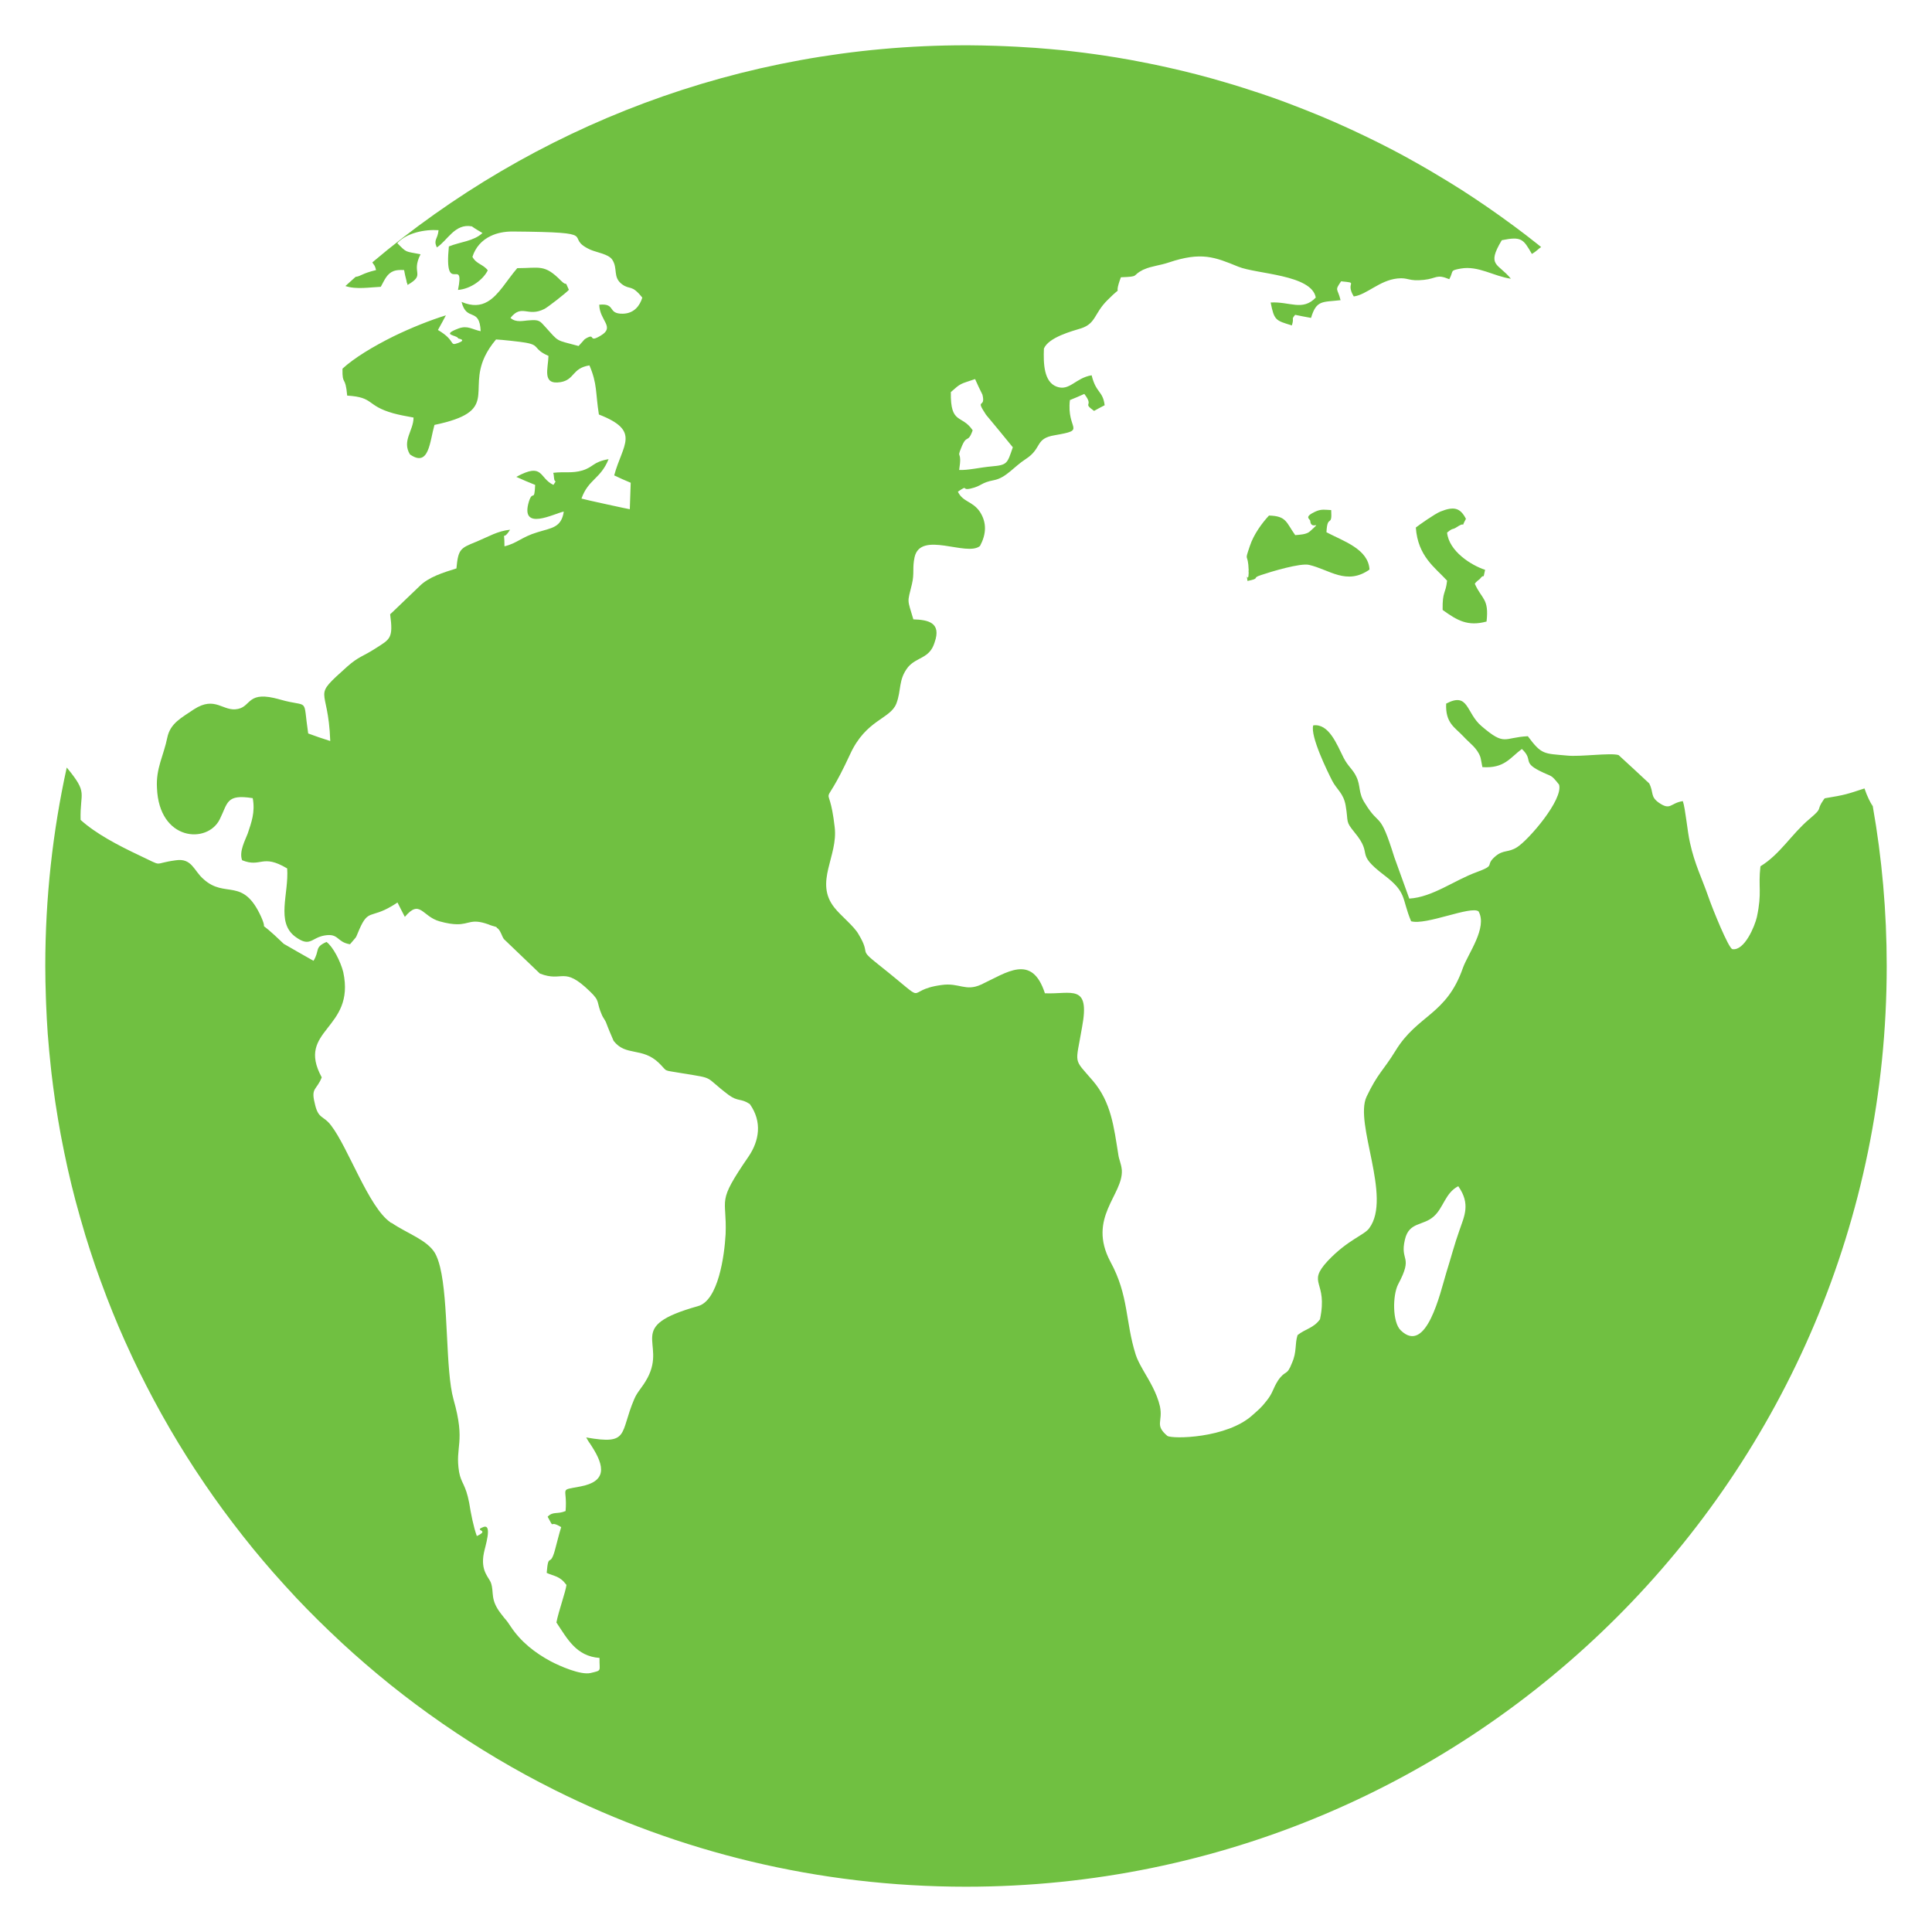 <svg height='200' width='200'  fill="#70C041" xmlns="http://www.w3.org/2000/svg" xmlns:xlink="http://www.w3.org/1999/xlink" version="1.1" x="0px" y="0px" viewBox="0 0 64 64" enable-background="new 0 0 64 64" xml:space="preserve"><g><path d="M11.983,8.992c0.091-0.079,0.182-0.159,0.274-0.237C12.165,8.833,12.074,8.913,11.983,8.992z"></path><path d="M45.367,18.868c-0.039-0.68-0.86-0.939-1.426-1.236c0.029-0.625,0.195-0.132,0.156-0.735   c-0.195-0.008-0.312-0.039-0.498,0.039c-0.439,0.195-0.195,0.251-0.195,0.321c0.02,0.336,0.44-0.07-0.01,0.345   c-0.127,0.109-0.333,0.109-0.488,0.125c-0.303-0.422-0.283-0.633-0.869-0.649c-0.234,0.251-0.508,0.626-0.634,1.009   c-0.195,0.579-0.059,0.18-0.039,0.805c-0.01,0.024,0,0.055,0,0.079c-0.01,0.375-0.098-0.071-0.039,0.274   c0.459-0.094,0.108-0.086,0.45-0.196c0.322-0.11,1.309-0.407,1.592-0.336C44.039,18.868,44.606,19.401,45.367,18.868z"></path><path d="M47.789,20.205c0.478,0.345,0.83,0.555,1.455,0.384c0.087-0.767-0.156-0.728-0.39-1.252   c0.039-0.063,0.146-0.141,0.166-0.156c0.176-0.234,0.088,0.093,0.176-0.305c-0.459-0.148-1.201-0.618-1.259-1.235   c0.224-0.18,0.156-0.071,0.321-0.18c0.361-0.235,0.088,0.124,0.303-0.274c-0.185-0.36-0.39-0.423-0.84-0.243   c-0.195,0.079-0.713,0.446-0.82,0.531c0.068,0.955,0.634,1.322,1.036,1.76C47.887,19.689,47.779,19.572,47.789,20.205z"></path><path d="M62.039,26.713c-0.088-0.14-0.184-0.325-0.276-0.595c-0.595,0.194-0.615,0.21-1.318,0.327l-0.032,0.042   c-0.28,0.399,0.014,0.232-0.477,0.647c-0.585,0.491-0.966,1.164-1.619,1.563c-0.08,0.697,0.058,0.853-0.118,1.681   c-0.07,0.305-0.411,1.126-0.811,1.064c-0.128-0.024-0.665-1.354-0.791-1.721c-0.216-0.625-0.459-1.088-0.615-1.807   c-0.088-0.383-0.148-1.118-0.236-1.376c-0.419,0.062-0.399,0.329-0.801,0.048c-0.284-0.206-0.156-0.329-0.313-0.635   c-0.331-0.311-0.673-0.625-1.014-0.938c-0.264-0.084-1.28,0.064-1.709,0.016c-0.773-0.07-0.839-0.024-1.298-0.641   c-0.813,0.04-0.743,0.343-1.535-0.335c-0.517-0.439-0.419-1.142-1.17-0.745c-0.03,0.643,0.284,0.783,0.565,1.08   c0.206,0.228,0.459,0.383,0.567,0.687c0.01,0.01,0.058,0.297,0.068,0.337c0.733,0.048,0.908-0.305,1.308-0.601   c0.391,0.367,0.01,0.429,0.577,0.719c0.449,0.228,0.361,0.094,0.655,0.461c0.146,0.493-1.006,1.829-1.388,2.072   c-0.292,0.188-0.449,0.078-0.713,0.296c-0.389,0.329,0.05,0.282-0.633,0.533c-0.733,0.266-1.458,0.829-2.228,0.875   c-0.166-0.453-0.331-0.914-0.497-1.376c-0.489-1.571-0.469-0.962-0.966-1.775c-0.236-0.351-0.138-0.579-0.293-0.892   c-0.108-0.234-0.274-0.335-0.421-0.625c-0.224-0.445-0.487-1.14-1.004-1.07c-0.108,0.351,0.477,1.539,0.625,1.829   c0.146,0.29,0.379,0.415,0.449,0.829c0.098,0.571-0.02,0.501,0.292,0.884c0.655,0.789-0.028,0.649,0.986,1.422   c0.763,0.579,0.567,0.753,0.89,1.525c0.497,0.142,1.981-0.523,2.234-0.327c0.303,0.539-0.349,1.4-0.517,1.869   c-0.547,1.571-1.503,1.547-2.236,2.751c-0.399,0.651-0.585,0.737-0.956,1.517c-0.419,0.884,0.849,3.332,0.088,4.357   c-0.166,0.234-0.703,0.375-1.376,1.086c-0.715,0.775,0.018,0.641-0.256,1.933c-0.214,0.295-0.477,0.311-0.743,0.523   c-0.096,0.305-0.018,0.547-0.184,0.922c-0.176,0.453-0.206,0.212-0.461,0.579c-0.184,0.29-0.164,0.405-0.379,0.673   c-0.186,0.242-0.284,0.311-0.459,0.469c-0.851,0.783-2.675,0.805-2.831,0.695c-0.431-0.367-0.138-0.461-0.244-0.976   c-0.106-0.455-0.345-0.835-0.547-1.184l-0.02-0.036c-0.098-0.172-0.186-0.337-0.236-0.493c-0.351-1.11-0.224-1.955-0.839-3.081   c-0.773-1.456,0.429-2.214,0.379-3.035c-0.02-0.218-0.098-0.351-0.118-0.523c-0.146-0.906-0.234-1.721-0.839-2.432   c-0.665-0.775-0.577-0.501-0.361-1.775c0.274-1.462-0.351-1.088-1.23-1.126c-0.431-1.33-1.27-0.681-2.11-0.29   c-0.527,0.242-0.723-0.07-1.318,0.016c-1.33,0.18-0.284,0.751-2.06-0.657c-0.743-0.587-0.244-0.29-0.685-1.024   c-0.146-0.266-0.595-0.619-0.801-0.884c-0.673-0.845,0.128-1.697,0.01-2.665c-0.204-1.799-0.497-0.236,0.509-2.41   c0.527-1.156,1.328-1.164,1.533-1.681c0.176-0.461,0.058-0.789,0.389-1.212c0.293-0.343,0.713-0.274,0.878-0.813   c0.236-0.665-0.214-0.751-0.703-0.767c-0.204-0.695-0.204-0.523-0.048-1.164c0.088-0.361,0.01-0.533,0.088-0.892   c0.196-0.898,1.729-0.008,2.168-0.375c0.204-0.383,0.234-0.759,0-1.126c-0.246-0.367-0.567-0.321-0.733-0.673   c0.371-0.25,0.098-0.03,0.419-0.102c0.381-0.086,0.331-0.196,0.781-0.28c0.401-0.08,0.657-0.447,1.046-0.697   c0.557-0.359,0.292-0.681,0.966-0.791c1.084-0.188,0.381-0.156,0.499-1.164c0.164-0.064,0.321-0.134,0.477-0.204   c0.341,0.445-0.088,0.266,0.323,0.563c0.106-0.062,0.234-0.126,0.351-0.188c-0.06-0.485-0.284-0.391-0.431-0.992   c-0.537,0.086-0.731,0.539-1.162,0.375c-0.419-0.158-0.439-0.759-0.419-1.26c0.156-0.375,0.936-0.579,1.24-0.673   c0.489-0.164,0.419-0.493,0.871-0.938c0.585-0.587,0.156,0.008,0.439-0.751c0.645-0.024,0.341-0.046,0.723-0.242l0.018-0.008   l0.04-0.016c0.224-0.102,0.517-0.126,0.811-0.226c1.074-0.359,1.513-0.18,2.294,0.14c0.605,0.25,2.432,0.258,2.57,1.024   c-0.441,0.461-0.861,0.126-1.495,0.164c0.118,0.595,0.166,0.595,0.703,0.759c0.088-0.282-0.038-0.172,0.108-0.351   c0.176,0.038,0.351,0.07,0.527,0.102c0.178-0.603,0.381-0.517,0.978-0.587c-0.1-0.415-0.206-0.297,0.018-0.625   c0.617,0.062,0.118,0.008,0.419,0.501c0.431-0.056,0.851-0.533,1.446-0.595c0.371-0.04,0.353,0.102,0.878,0.046   c0.431-0.046,0.411-0.202,0.841-0.022c0.156-0.29,0-0.282,0.381-0.353c0.585-0.102,1.094,0.258,1.659,0.337   c-0.419-0.517-0.819-0.415-0.301-1.276c0.653-0.132,0.713-0.038,0.996,0.455c0.16-0.092,0.228-0.182,0.307-0.228   c-0.044-0.036-0.088-0.072-0.134-0.108c-0.244-0.194-0.489-0.383-0.741-0.569c-0.048-0.036-0.096-0.07-0.146-0.106   c-0.208-0.154-0.419-0.305-0.633-0.453c-0.068-0.046-0.134-0.094-0.202-0.14c-0.258-0.176-0.517-0.349-0.779-0.517   c-0.024-0.016-0.05-0.03-0.074-0.046c-0.24-0.152-0.483-0.301-0.729-0.447c-0.076-0.046-0.152-0.092-0.228-0.136   c-0.234-0.136-0.469-0.272-0.705-0.401c-0.042-0.022-0.082-0.046-0.122-0.068c-0.27-0.148-0.543-0.29-0.819-0.429   c-0.08-0.04-0.16-0.078-0.238-0.118c-0.222-0.108-0.443-0.216-0.667-0.319c-0.07-0.032-0.14-0.066-0.212-0.098   c-0.278-0.128-0.559-0.25-0.843-0.369c-0.074-0.03-0.15-0.06-0.224-0.092c-0.226-0.092-0.451-0.182-0.679-0.268   c-0.088-0.034-0.174-0.068-0.26-0.1c-0.289-0.108-0.579-0.212-0.873-0.309c-0.056-0.018-0.112-0.036-0.168-0.054   c-0.248-0.082-0.495-0.162-0.747-0.238c-0.094-0.028-0.19-0.056-0.286-0.084c-0.264-0.078-0.527-0.152-0.795-0.222   c-0.044-0.01-0.086-0.024-0.13-0.034c-0.301-0.078-0.605-0.15-0.908-0.218c-0.096-0.022-0.194-0.042-0.291-0.064   c-0.242-0.052-0.483-0.1-0.727-0.146c-0.08-0.016-0.16-0.032-0.24-0.046c-0.305-0.056-0.615-0.106-0.924-0.152   c-0.092-0.014-0.186-0.026-0.278-0.04c-0.242-0.034-0.481-0.064-0.725-0.092c-0.096-0.012-0.194-0.024-0.292-0.034   C34.931,1.638,34.618,1.61,34.3,1.586c-0.076-0.006-0.152-0.01-0.228-0.014C33.815,1.554,33.557,1.54,33.3,1.53   c-0.106-0.006-0.21-0.01-0.315-0.012c-0.303-0.01-0.607-0.016-0.91-0.018H32c-7.495,0-14.356,2.705-19.664,7.19l0.014,0.028   c0.04,0.064,0.068,0.064,0.108,0.228c-0.491,0.12-0.493,0.202-0.679,0.226c-0.112,0.102-0.226,0.202-0.337,0.303   c0.355,0.122,0.823,0.04,1.172,0.026c0.128-0.234,0.206-0.439,0.429-0.523c0.088-0.032,0.196-0.04,0.343-0.032   c0.018,0.116,0.048,0.234,0.078,0.351c0,0.008,0.012,0.058,0.012,0.07c0.01-0.008,0.018,0.05,0.026,0.072   c0.617-0.359,0.098-0.367,0.429-1.016c-0.517-0.102-0.447-0.04-0.771-0.369c0.313-0.343,0.918-0.461,1.368-0.429   c-0.03,0.313-0.176,0.305-0.058,0.571c0.351-0.22,0.595-0.805,1.162-0.697c0.106,0.078,0.234,0.15,0.351,0.22   c-0.294,0.274-0.733,0.29-1.114,0.445c-0.166,1.697,0.537,0.274,0.303,1.44c0.419-0.032,0.831-0.335,0.986-0.649   C16.003,8.75,15.778,8.75,15.65,8.508c0.1-0.313,0.309-0.551,0.607-0.691c0.2-0.096,0.441-0.148,0.713-0.148   c3.105,0.024,1.629,0.166,2.588,0.603c0.216,0.094,0.595,0.142,0.723,0.329c0.196,0.297,0.01,0.577,0.321,0.813   c0.274,0.204,0.313-0.008,0.675,0.445c-0.078,0.258-0.264,0.525-0.645,0.533c-0.527,0.008-0.214-0.353-0.781-0.298   c0.01,0.531,0.537,0.735,0.048,1.024c-0.429,0.258-0.156-0.094-0.477,0.086c-0.01,0.008-0.04,0.024-0.05,0.032   c-0.02,0.014-0.038,0.038-0.05,0.054c-0.058,0.062-0.106,0.118-0.156,0.172c-0.781-0.212-0.633-0.116-1.102-0.633   c-0.176-0.196-0.206-0.244-0.519-0.218c-0.194,0.006-0.447,0.092-0.635-0.08c0.381-0.477,0.567-0.014,1.124-0.297   c0.098-0.046,0.713-0.523,0.811-0.633c-0.166-0.375-0.02-0.064-0.264-0.305c-0.547-0.555-0.705-0.413-1.446-0.413   c-0.347,0.399-0.607,0.892-0.986,1.11c-0.228,0.132-0.499,0.162-0.859,0.008c0.166,0.673,0.595,0.156,0.633,0.97   c-0.282-0.056-0.429-0.198-0.723-0.094c-0.625,0.234-0.068,0.21-0.018,0.335c0,0.008,0.291,0.038,0,0.148   c-0.323,0.118-0.05-0.062-0.675-0.429c0.088-0.156,0.176-0.319,0.264-0.485c-0.507,0.156-1.142,0.407-1.737,0.697   c-0.675,0.335-1.31,0.719-1.689,1.07c-0.01,0.587,0.096,0.196,0.156,0.892c0.908,0.054,0.615,0.327,1.523,0.585   c0.176,0.048,0.399,0.094,0.675,0.142c0,0.437-0.391,0.767-0.12,1.22c0.635,0.445,0.655-0.423,0.813-0.976   c2.148-0.449,1.112-1.082,1.667-2.264c0.084-0.176,0.202-0.365,0.373-0.567c0.166,0.006,0.839,0.078,0.986,0.108   c0.487,0.086,0.224,0.204,0.751,0.437c-0.01,0.423-0.224,0.97,0.401,0.869c0.477-0.084,0.371-0.461,0.956-0.555   c0.264,0.619,0.196,0.885,0.313,1.627c1.406,0.547,0.781,0.992,0.507,2.017c0.176,0.086,0.361,0.166,0.547,0.244   c-0.01,0.297-0.02,0.585-0.03,0.877c-0.028,0-1.503-0.321-1.601-0.353c0.226-0.641,0.635-0.649,0.898-1.306   c-0.527,0.094-0.489,0.258-0.869,0.375c-0.341,0.102-0.605,0.032-0.964,0.078c0.01,0.028,0.02,0.08,0.026,0.172   c0.02,0.204,0.118,0.01-0.02,0.228c-0.487-0.228-0.321-0.759-1.23-0.266c0.206,0.094,0.409,0.18,0.625,0.266   c-0.028,0.601-0.078,0.148-0.206,0.547c-0.311,1.024,0.851,0.391,1.154,0.337c-0.08,0.539-0.411,0.539-0.881,0.687   c-0.517,0.156-0.673,0.367-1.084,0.463c0-0.643-0.096-0.102,0.186-0.549c-0.409,0.04-0.713,0.228-1.102,0.391l-0.04,0.016   c-0.501,0.204-0.577,0.234-0.635,0.875c-0.429,0.134-0.926,0.284-1.23,0.595c-0.303,0.29-0.605,0.579-0.898,0.861   c-0.03,0.024-0.05,0.046-0.068,0.062c0.108,0.807,0,0.821-0.489,1.134c-0.411,0.266-0.547,0.26-0.928,0.595   c-1.22,1.094-0.633,0.585-0.567,2.47c-0.254-0.078-0.497-0.164-0.731-0.25c-0.186-1.25,0.068-0.837-0.938-1.126   c-1.084-0.311-0.936,0.22-1.386,0.313c-0.499,0.11-0.743-0.453-1.465,0.016c-0.399,0.274-0.781,0.453-0.879,0.938   c-0.118,0.587-0.381,1.016-0.341,1.665c0.068,1.759,1.669,1.861,2.078,1.04c0.274-0.547,0.206-0.845,1.094-0.703   c0.088,0.469-0.048,0.813-0.166,1.172c-0.078,0.212-0.294,0.593-0.186,0.884c0.635,0.258,0.655-0.228,1.493,0.272   c0.06,0.839-0.379,1.777,0.266,2.26c0.497,0.367,0.527,0.04,0.966-0.038c0.489-0.086,0.399,0.218,0.849,0.29   c0.256-0.313,0.148-0.118,0.313-0.501c0.293-0.665,0.371-0.351,1.064-0.759c0.068-0.038,0.126-0.078,0.196-0.124   c0.078,0.164,0.166,0.319,0.244,0.477c0.507-0.603,0.567-0.016,1.152,0.148c0.252,0.07,0.431,0.094,0.571,0.096   c0.425,0.006,0.469-0.202,1.05,0.006c0.068,0.032,0.156,0.054,0.236,0.078c0.01,0,0.038,0.016,0.038,0.032   c0.01,0.008,0.04,0.03,0.048,0.038c0.098,0.11,0.108,0.22,0.186,0.337c0.401,0.381,0.803,0.767,1.192,1.142   c0.771,0.303,0.771-0.268,1.651,0.585c0.371,0.351,0.204,0.345,0.409,0.799c0.03,0.07,0.088,0.14,0.128,0.226   c0.078,0.212,0.166,0.415,0.254,0.619c0.401,0.523,0.946,0.196,1.503,0.735c0.321,0.313,0.078,0.218,0.791,0.343   c1.104,0.18,0.675,0.08,1.515,0.713c0.321,0.234,0.399,0.102,0.703,0.303c0.419,0.587,0.311,1.222-0.04,1.737   c-1.084,1.579-0.713,1.322-0.761,2.574c-0.04,0.719-0.244,2.204-0.918,2.384c-2.452,0.689-1.026,1.166-1.669,2.376   c-0.186,0.345-0.323,0.431-0.441,0.705c-0.487,1.142-0.146,1.525-1.591,1.268c0.138,0.242,0.05,0.078,0.186,0.295   c0.429,0.665,0.499,1.166-0.381,1.33c-0.731,0.14-0.419,0-0.487,0.813c-0.284,0.118-0.411,0-0.595,0.188   c0.254,0.469,0.018,0.078,0.449,0.345c-0.08,0.258-0.138,0.507-0.206,0.757c-0.166,0.611-0.216,0.048-0.274,0.759   c0.254,0.118,0.429,0.094,0.655,0.399c-0.03,0.236-0.264,0.877-0.333,1.244c0.361,0.539,0.655,1.118,1.428,1.174   c-0.01,0.451,0.096,0.405-0.294,0.499c-0.331,0.078-1.034-0.234-1.33-0.391c-0.507-0.274-0.976-0.633-1.318-1.148   c-0.194-0.292-0.116-0.15-0.321-0.423c-0.371-0.477-0.224-0.697-0.331-1.016c-0.06-0.188-0.361-0.391-0.236-1.002   c0.03-0.172,0.303-0.992-0.028-0.851c-0.333,0.132,0.254,0.078-0.206,0.295c-0.108-0.295-0.196-0.735-0.254-1.102   c-0.118-0.617-0.264-0.641-0.333-1.016c-0.146-0.869,0.226-0.962-0.186-2.41c-0.27-0.956-0.16-3.223-0.445-4.385   c-0.046-0.186-0.102-0.343-0.17-0.463c-0.264-0.437-0.908-0.641-1.426-0.992c-0.028-0.008-0.048-0.016-0.058-0.032   c-0.713-0.499-1.388-2.462-1.953-3.197c-0.264-0.353-0.431-0.198-0.547-0.751c-0.128-0.509,0.068-0.423,0.234-0.847   c-0.869-1.593,1.124-1.571,0.713-3.486c-0.088-0.353-0.341-0.845-0.555-1c-0.411,0.18-0.216,0.28-0.431,0.625   c-0.331-0.188-0.663-0.375-0.986-0.563c-1.006-0.97-0.469-0.266-0.751-0.9c-0.607-1.328-1.182-0.585-1.905-1.242   c-0.323-0.274-0.381-0.705-0.918-0.625c-0.811,0.108-0.361,0.234-1.2-0.158c-0.715-0.337-1.456-0.727-1.955-1.18   c-0.026-0.95,0.264-0.859-0.459-1.735C1.746,27.542,1.5,29.742,1.5,32c0,0.349,0.008,0.697,0.02,1.044   c0.002,0.074,0.004,0.15,0.008,0.224c0.014,0.331,0.03,0.661,0.054,0.99c0.002,0.014,0.002,0.026,0.004,0.04   c0.026,0.345,0.058,0.689,0.096,1.032c0.006,0.068,0.014,0.138,0.022,0.208c0.036,0.307,0.076,0.613,0.12,0.916   c0.006,0.036,0.01,0.072,0.016,0.108c0.05,0.337,0.108,0.671,0.168,1.004l0.036,0.186c0.056,0.292,0.116,0.585,0.18,0.875   c0.012,0.048,0.02,0.096,0.032,0.144c0.074,0.329,0.154,0.657,0.24,0.982c0.014,0.048,0.026,0.098,0.04,0.146   c0.078,0.288,0.158,0.575,0.244,0.859c0.016,0.054,0.03,0.106,0.046,0.16c0.1,0.321,0.202,0.643,0.311,0.96   c0.01,0.03,0.022,0.062,0.032,0.094c0.102,0.29,0.206,0.577,0.315,0.863c0.02,0.054,0.04,0.108,0.06,0.16   c0.122,0.317,0.25,0.631,0.381,0.942c0.002,0.004,0.004,0.008,0.006,0.014c0.128,0.301,0.264,0.601,0.401,0.896   c0.024,0.05,0.046,0.102,0.07,0.152c0.288,0.607,0.593,1.204,0.918,1.789c0.024,0.044,0.05,0.088,0.074,0.132   c0.329,0.589,0.679,1.164,1.046,1.727c0.024,0.036,0.048,0.072,0.072,0.108c0.373,0.569,0.765,1.122,1.176,1.663   c0.02,0.026,0.04,0.052,0.06,0.078c0.202,0.264,0.405,0.525,0.615,0.781c0.006,0.006,0.01,0.014,0.016,0.02   c0.222,0.27,0.445,0.535,0.675,0.797c0.014,0.014,0.026,0.028,0.038,0.042c0.222,0.252,0.445,0.497,0.673,0.741   c0.012,0.012,0.024,0.026,0.034,0.038c0.477,0.505,0.972,0.994,1.483,1.468c0.014,0.014,0.03,0.028,0.044,0.042   c0.511,0.471,1.036,0.924,1.577,1.36c0.018,0.014,0.034,0.028,0.052,0.042c0.541,0.433,1.098,0.849,1.669,1.244   c0.018,0.014,0.036,0.026,0.054,0.038c0.573,0.395,1.16,0.773,1.761,1.13c0.016,0.01,0.034,0.02,0.05,0.03   c0.603,0.357,1.22,0.695,1.851,1.01c0.014,0.006,0.026,0.014,0.04,0.02C22.48,61.346,27.104,62.5,32,62.5   c16.845,0,30.5-13.655,30.5-30.5C62.5,30.197,62.342,28.43,62.039,26.713z M32.301,12.557c0.078,0.174,0.156,0.345,0.244,0.517   c0.118,0.485-0.264,0.086,0.118,0.665c0.301,0.359,0.595,0.719,0.888,1.078c-0.186,0.539-0.176,0.587-0.703,0.633   c-0.371,0.032-0.791,0.134-1.074,0.118c0.108-0.695-0.098-0.335,0.068-0.735c0.186-0.477,0.216-0.118,0.379-0.579   c-0.361-0.539-0.741-0.172-0.723-1.266C31.842,12.683,31.792,12.731,32.301,12.557z M48.346,40.755   c-0.156,0.431-0.293,0.954-0.439,1.416c-0.196,0.649-0.655,2.721-1.503,1.901c-0.284-0.268-0.274-1.166-0.09-1.525   c0.519-0.97,0.05-0.743,0.226-1.485c0.136-0.595,0.605-0.447,0.956-0.767c0.321-0.282,0.381-0.783,0.811-1   C48.725,39.887,48.502,40.294,48.346,40.755z M61.997,26.473c0.014,0.08,0.028,0.16,0.042,0.24   c0.002,0.002,0.002,0.004,0.004,0.006C62.029,26.637,62.013,26.555,61.997,26.473z"></path></g></svg>